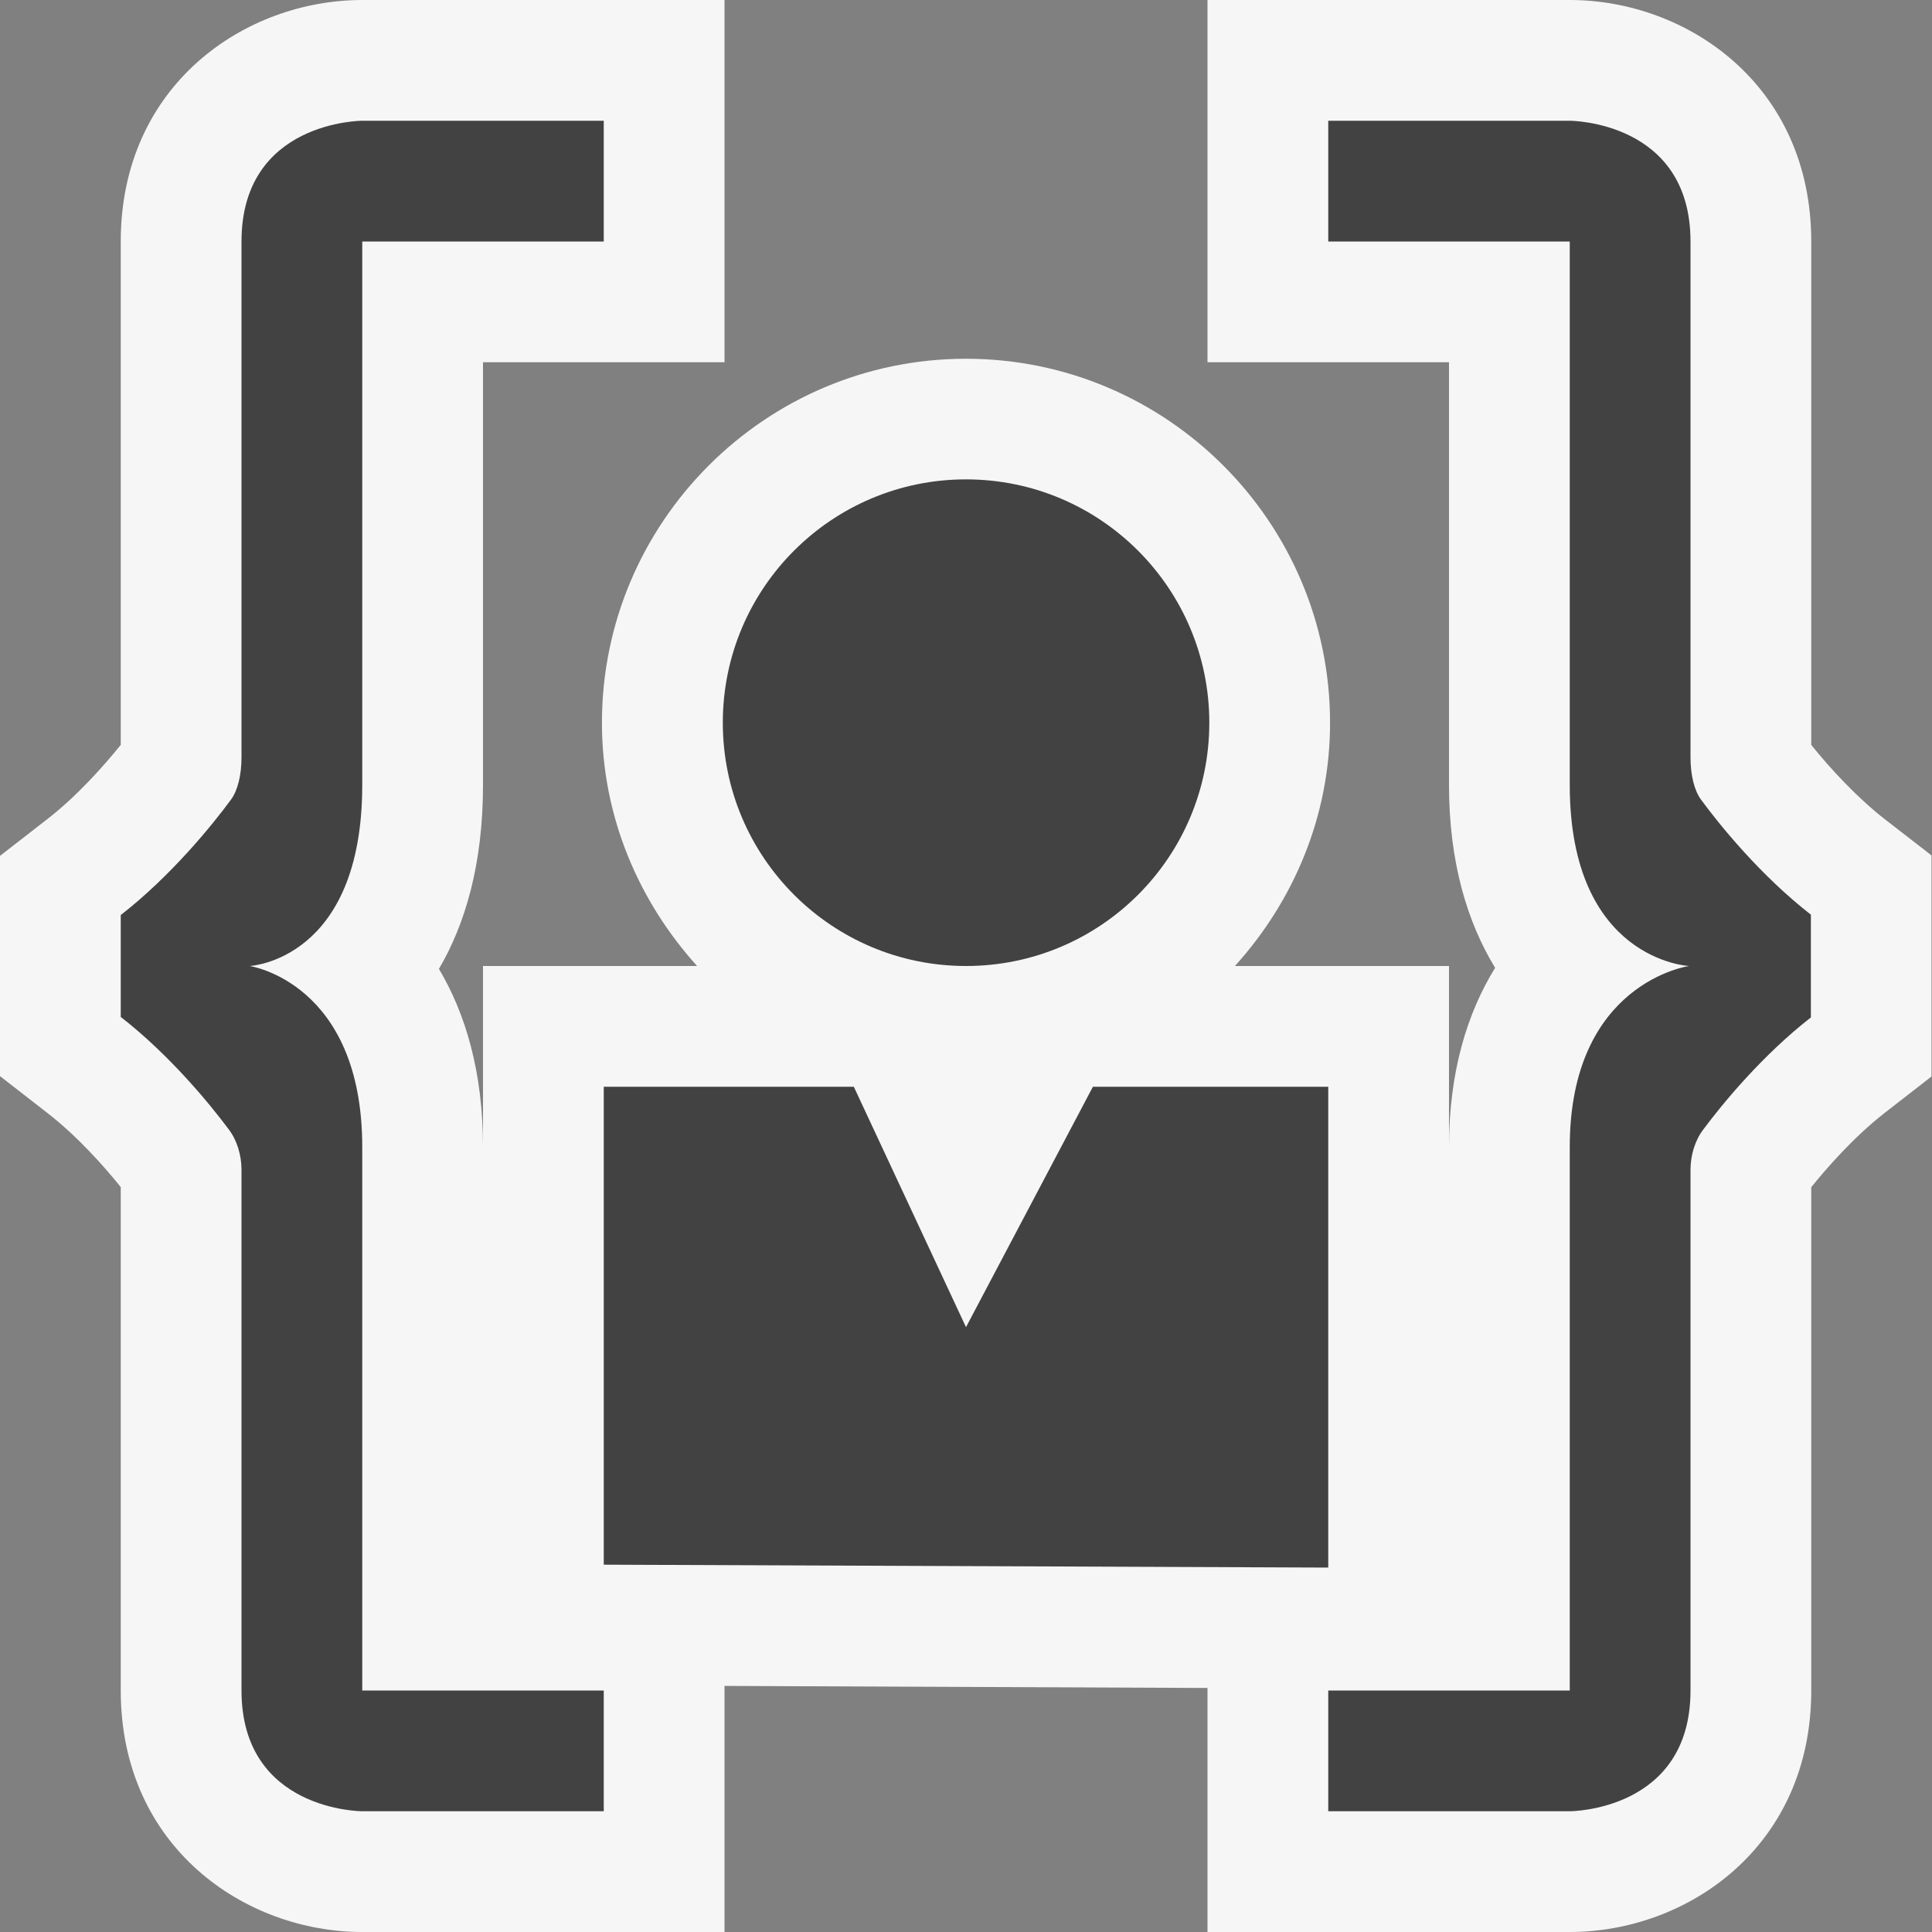 <?xml version="1.0" encoding="utf-8"?>
<!-- Generator: Adobe Illustrator 18.1.1, SVG Export Plug-In . SVG Version: 6.00 Build 0)  -->
<!DOCTYPE svg PUBLIC "-//W3C//DTD SVG 1.1//EN" "http://www.w3.org/Graphics/SVG/1.1/DTD/svg11.dtd">
<svg version="1.1" xmlns="http://www.w3.org/2000/svg" xmlns:xlink="http://www.w3.org/1999/xlink" x="0px" y="0px" width="16px"
	 height="16px" viewBox="0 0 16 16" style="enable-background:new 0 0 16 16;" xml:space="preserve">
<rect x="0" y="0" width="16" height="16" fill="#808080" stroke="none"/>
<style type="text/css">
	.icon-canvas-transparent{opacity:0;fill:#F6F6F6;}
	.icon-vs-out{fill:#F6F6F6;}
	.icon-vs-bg{fill:#424242;}
</style>
<g id="canvas">
	<path class="icon-canvas-transparent" d="M16,16H0V0h16V16z"/>
</g>
<g id="outline">
	<path class="icon-vs-out" d="M15.996,7.084v1.831l-0.386,0.3C15.352,9.416,15.128,9.673,15,9.832V14
		c0,1.299-1.03,2-2,2h-3v-2.021l-4-0.017V16H3c-0.97,0-2-0.701-2-2V9.831C0.87,9.669,0.645,9.412,0.387,9.213L0,8.912V7.088
		l0.386-0.3C0.643,6.59,0.866,6.334,1,6.169V2c0-1.298,1.03-2,2-2h3v3H4v3.5c0,0.656-0.147,1.153-0.365,1.524
		C3.854,8.392,4,8.875,4,9.5V8h1.773C5.29,7.465,4.985,6.763,4.985,5.986c0-1.662,1.353-3.015,3.015-3.015
		c1.662,0,3.015,1.353,3.015,3.015c0,0.777-0.304,1.479-0.788,2.014H12v1.5c0-0.63,0.154-1.116,0.382-1.485
		C12.151,7.637,12,7.139,12,6.5V3h-2v-3h3c0.97,0,2,0.702,2,2v4.169c0.162,0.202,0.385,0.441,0.61,0.616L15.996,7.084z"/>
</g>
<g id="iconBg">
	<path class="icon-vs-bg" d="M11,9v3.982l-6-0.024V9h2.071L8,10.991L9.051,9H11z M10.015,5.985
		C10.015,4.873,9.113,3.97,8,3.97c-1.112,0-2.014,0.902-2.014,2.015C5.986,7.099,6.888,8,8,8C9.113,8,10.015,7.099,10.015,5.985
		 M3,6.5V2h2V1H3c0,0-1,0-1,1v4.273c0,0.144-0.031,0.273-0.087,0.349C1.761,6.829,1.418,7.253,1,7.578v0.844
		c0.403,0.313,0.735,0.717,0.895,0.932C1.963,9.443,2,9.567,2,9.688V14c0,1,1,1,1,1h2v-1H3V9.5C3,8.137,2.068,8,2.068,8
		S3,7.955,3,6.5 M14.996,7.574c-0.417-0.324-0.758-0.746-0.909-0.952C14.031,6.546,14,6.417,14,6.273V2c0-1-1-1-1-1h-2v1h2v4.5
		C13,7.954,13.988,8,13.988,8S13,8.136,13,9.5V14h-2v1h2c0,0,1,0,1-1V9.688c0-0.12,0.037-0.244,0.106-0.334
		c0.159-0.214,0.49-0.616,0.891-0.928V7.574z"/>
</g>
</svg>
